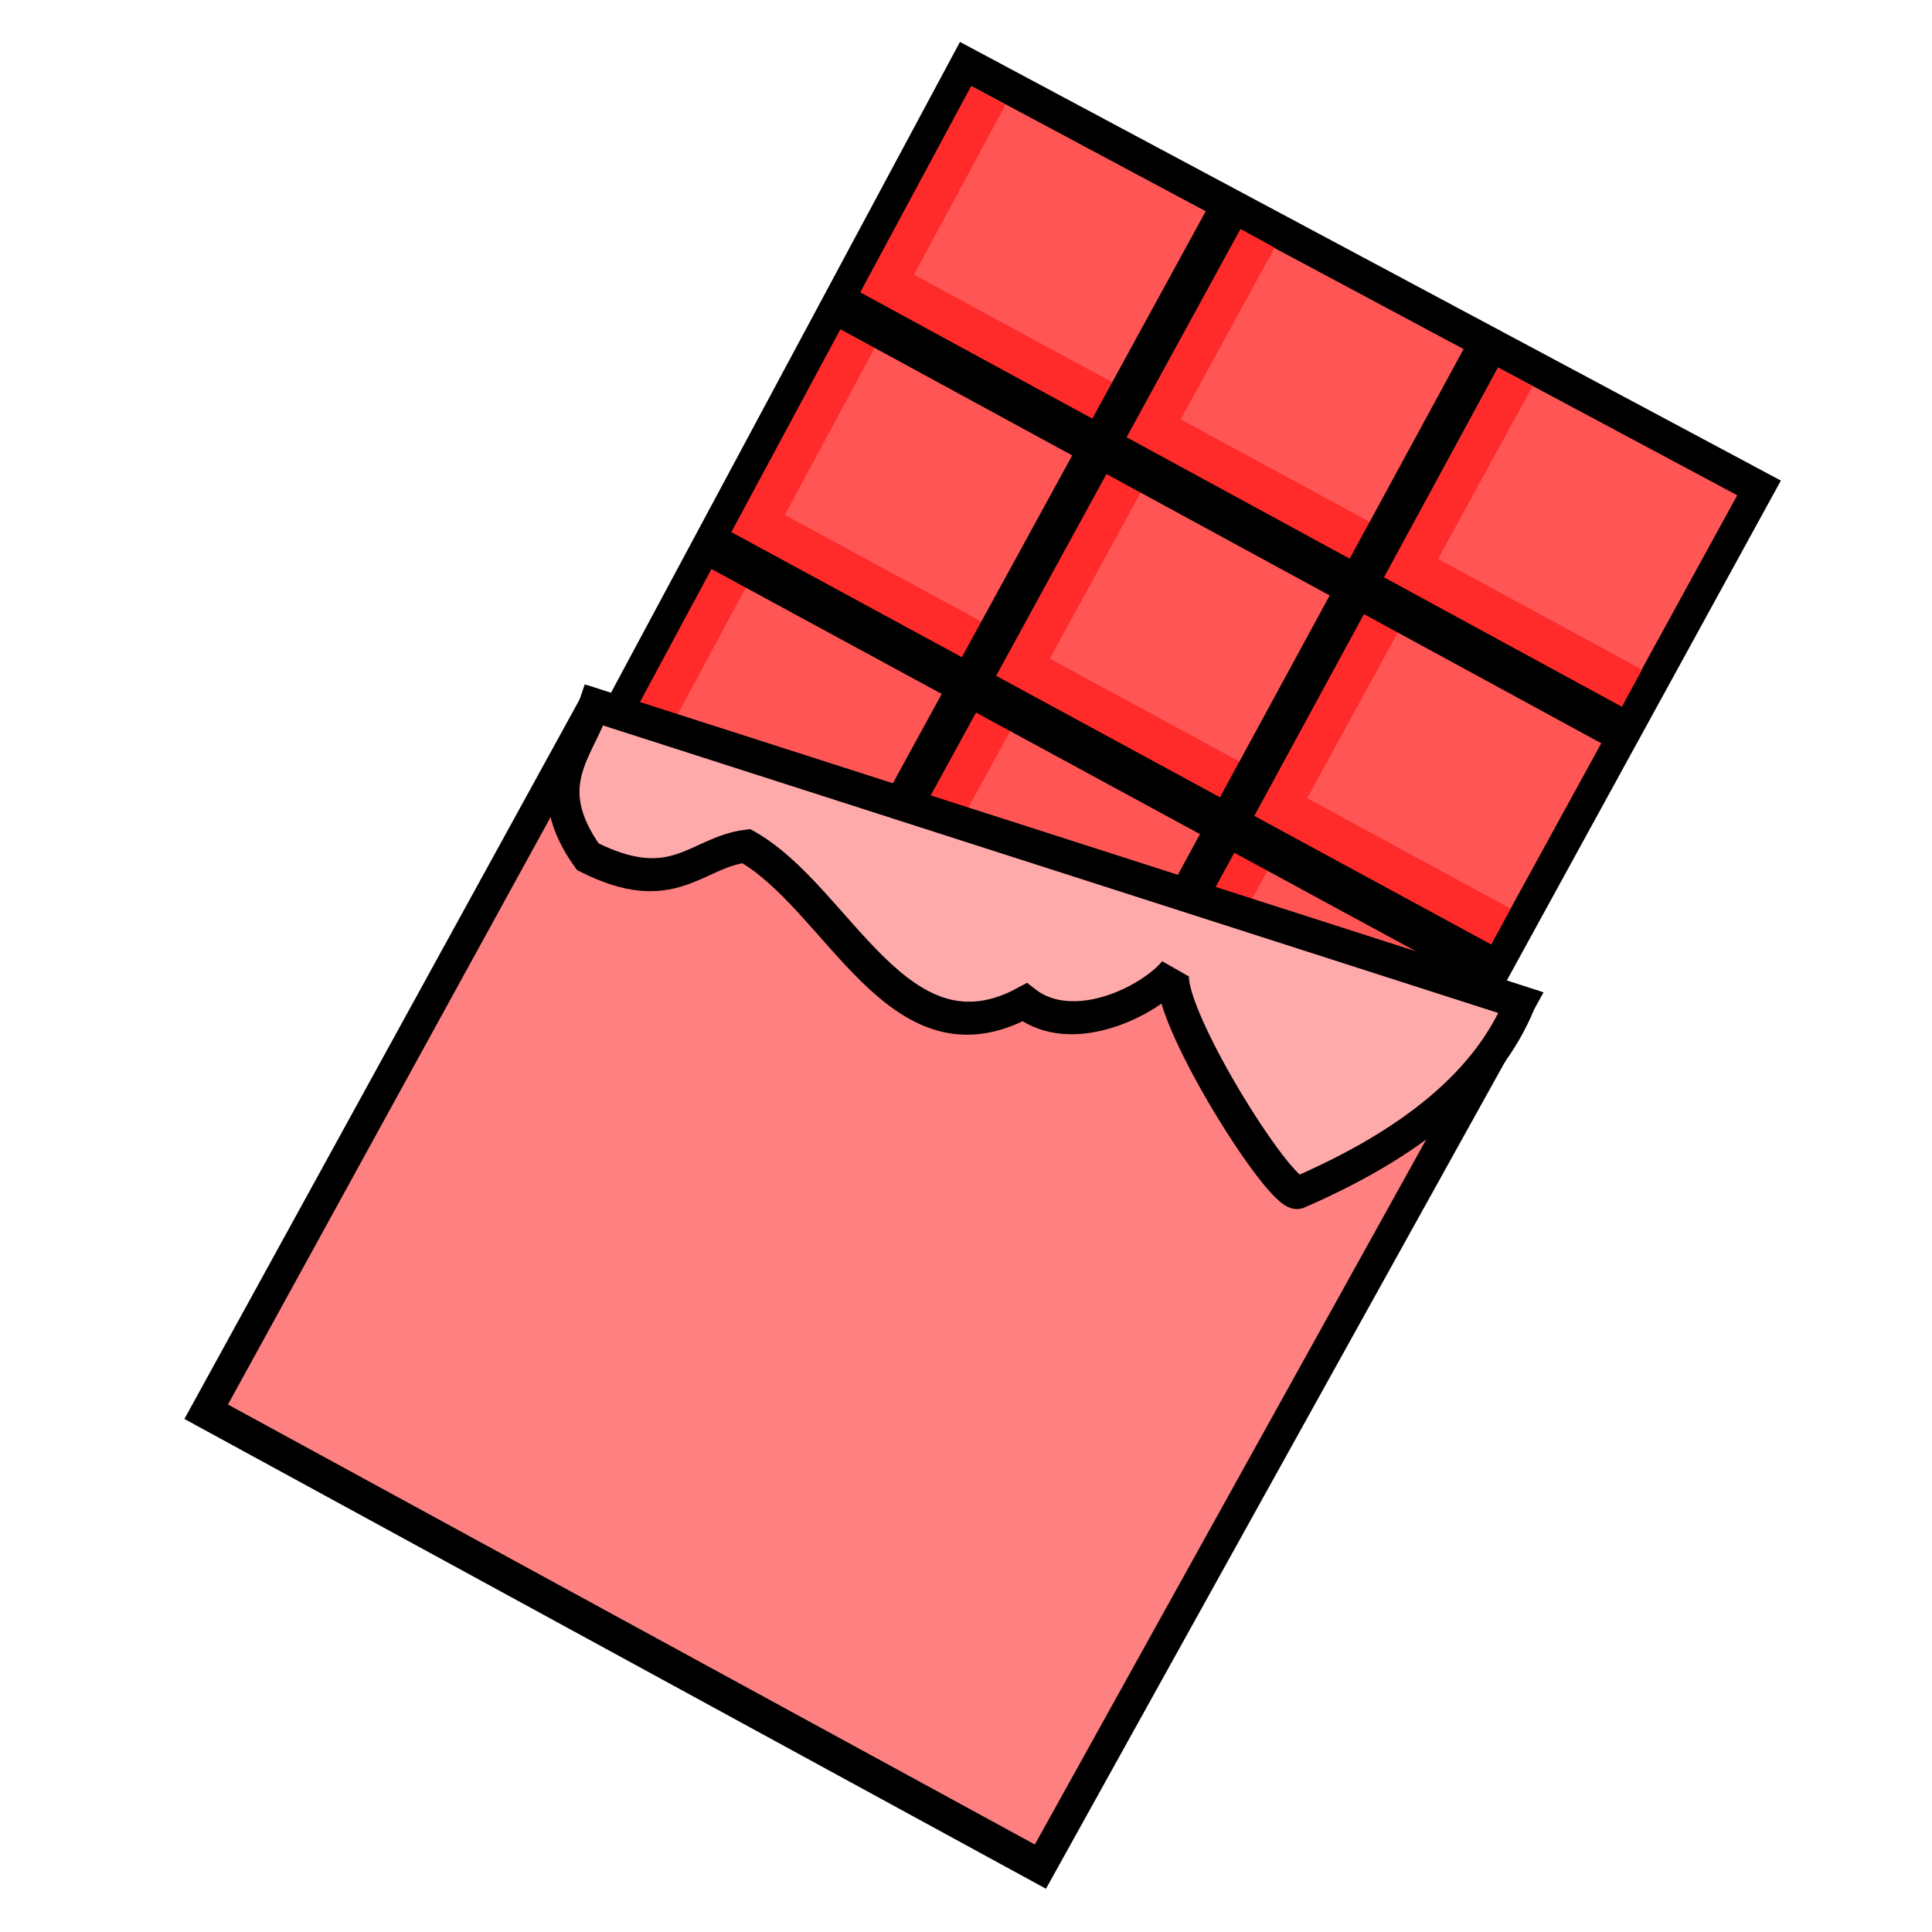 <svg version="1.1" viewBox="0 0 64 64" xmlns="http://www.w3.org/2000/svg">
 <g transform="matrix(1.513 .825 -.886 1.625 14.599 -50.668)">
  <path d="m23.729 47.525h17.017l0.068-27.119-17.288 0.136z" fill="#f55" stroke="#000" stroke-width=".6"/>
  <g fill="none">
   <g stroke="#ff2a2a">
    <g stroke-width=".75">
     <path d="m35.68 20.753-0.02 13.15"/>
     <path d="m30.053 20.78-0.02 13.15"/>
     <path d="m24.194 20.845 0.082 13.15"/>
    </g>
    <path d="m24.255 24.797 16.257-0.034" stroke-width="1px"/>
   </g>
   <g>
    <path d="m23.802 25.409 16.721-0.014" stroke="#000" stroke-width=".75"/>
    <path d="m24.317 29.679 16.177-0.034" stroke="#ff2a2a" stroke-width="1px"/>
    <path d="m23.865 30.281 16.712-0.031" stroke="#000" stroke-width=".75"/>
   </g>
  </g>
  <g stroke="#000">
   <path d="m23.155 33.798 18.361-3.26-0.144 17.69h-18.265z" fill="#ff8080" stroke-width=".6"/>
   <path d="m29.305 20.593-0.017 12.169" fill="none" stroke-width=".75"/>
   <path d="m34.924 20.186 0.017 11.78" fill="none" stroke-width=".75"/>
   <path d="m23.155 33.798c0.163 0.846-0.218 1.76 1.286 2.439 1.842-0.055 1.776-0.99 2.576-1.525 2.046 0.024 4.637 2.232 6.136 0.068 1.149 0.181 2.101-1.089 2.237-1.763 0.112 0.67 3.851 2.635 4.136 2.407 1.437-1.714 2.18-3.352 1.99-4.886z" fill="#faa" stroke-width=".6"/>
  </g>
 </g>
</svg>
